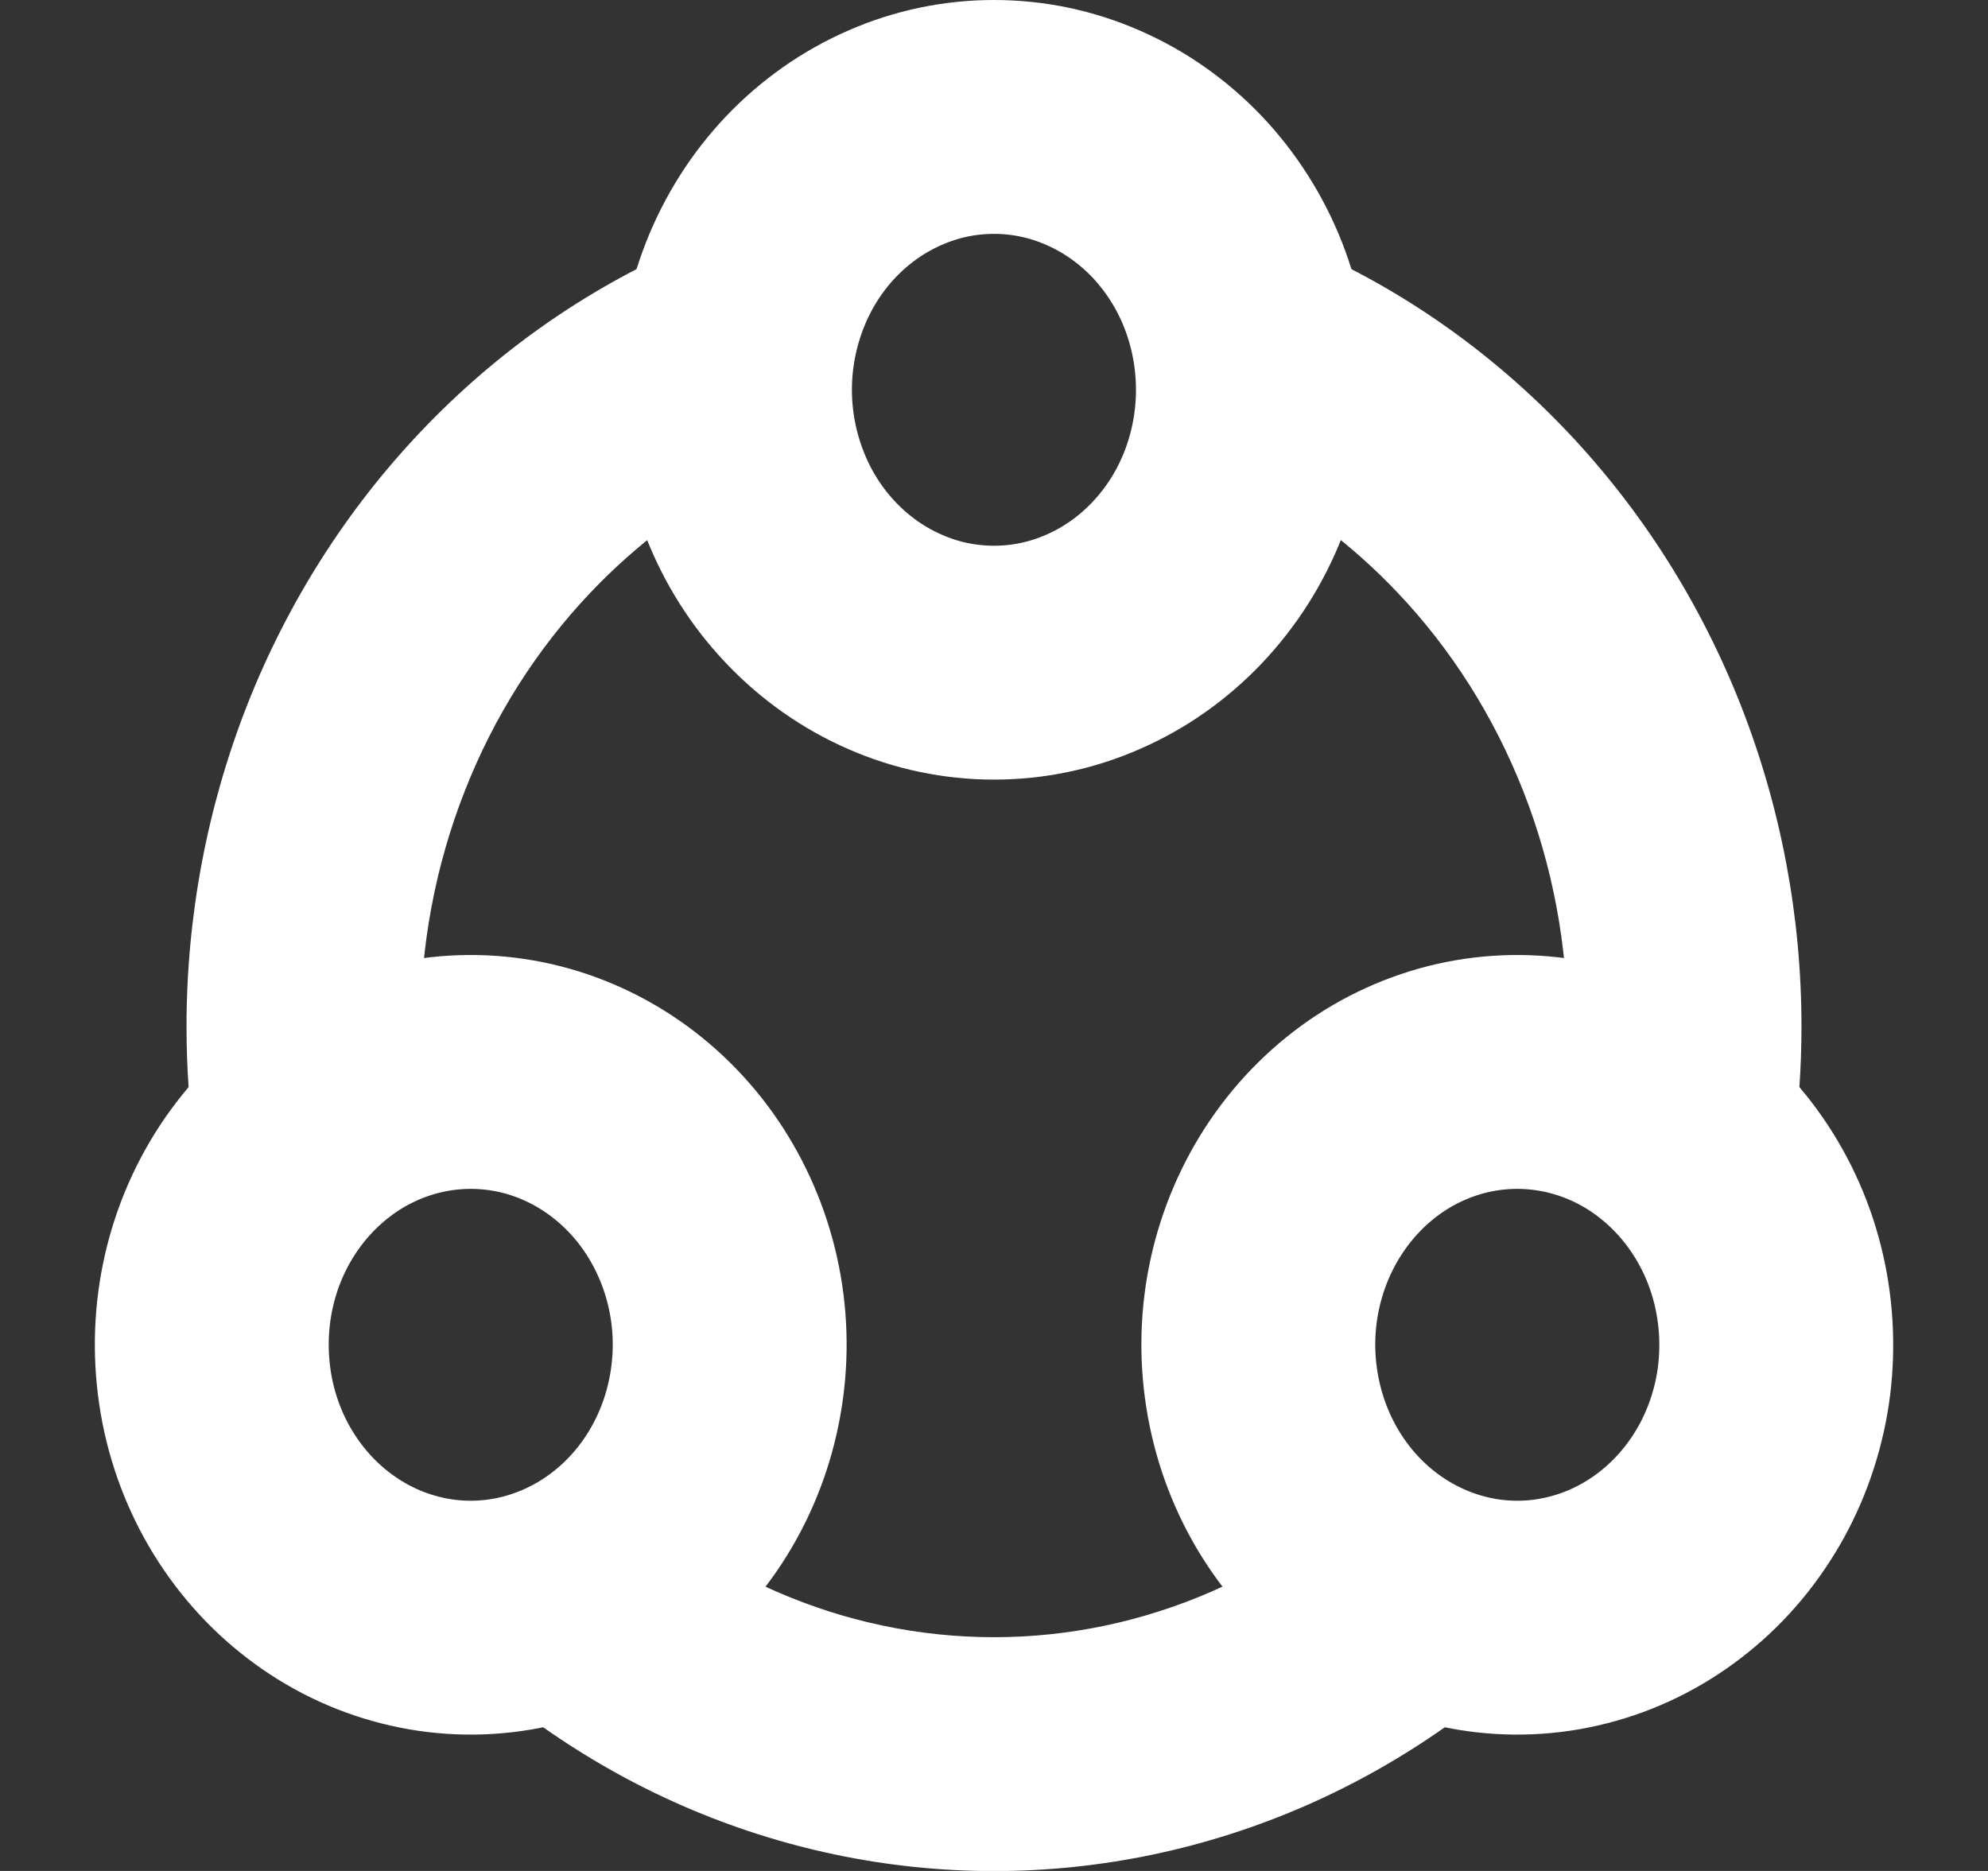 <svg width="17" height="16" viewBox="0 0 17 16" fill="none" xmlns="http://www.w3.org/2000/svg">
<rect x="0" y="0" width="17" height="16" fill="#333333" stroke="none"/>
<path d="M6.285 3.333C6.285 3.64 6.343 3.943 6.454 4.226C6.565 4.51 6.728 4.767 6.934 4.983C7.14 5.2 7.384 5.372 7.653 5.489C7.921 5.607 8.209 5.667 8.5 5.667C8.791 5.667 9.079 5.607 9.347 5.489C9.616 5.372 9.86 5.2 10.066 4.983C10.271 4.767 10.435 4.51 10.546 4.226C10.657 3.943 10.714 3.64 10.714 3.333C10.714 3.027 10.657 2.724 10.546 2.44C10.435 2.157 10.271 1.9 10.066 1.683C9.86 1.467 9.616 1.295 9.347 1.178C9.079 1.06 8.791 1 8.5 1C8.209 1 7.921 1.06 7.653 1.178C7.384 1.295 7.14 1.467 6.934 1.683C6.728 1.9 6.565 2.157 6.454 2.44C6.343 2.724 6.285 3.027 6.285 3.333L6.285 3.333Z" stroke="white" stroke-width="2"/>
<path d="M2.918 9.479C2.666 9.633 2.445 9.837 2.268 10.08C2.091 10.323 1.961 10.6 1.886 10.896C1.811 11.192 1.792 11.501 1.83 11.805C1.867 12.109 1.962 12.402 2.107 12.667C2.253 12.932 2.446 13.165 2.677 13.351C2.908 13.538 3.171 13.675 3.452 13.754C3.733 13.834 4.026 13.854 4.314 13.814C4.602 13.774 4.88 13.674 5.132 13.521C5.384 13.368 5.605 13.164 5.782 12.921C5.959 12.678 6.089 12.4 6.164 12.104C6.239 11.808 6.259 11.499 6.221 11.196C6.183 10.892 6.088 10.599 5.943 10.334C5.798 10.068 5.604 9.836 5.373 9.649C5.142 9.462 4.879 9.326 4.598 9.246C4.317 9.167 4.024 9.147 3.736 9.187C3.448 9.227 3.17 9.326 2.918 9.479L2.918 9.479Z" stroke="white" stroke-width="2"/>
<path d="M14.082 9.479C14.334 9.633 14.555 9.837 14.732 10.08C14.909 10.323 15.039 10.6 15.114 10.896C15.189 11.192 15.208 11.501 15.171 11.805C15.133 12.109 15.038 12.402 14.893 12.667C14.747 12.932 14.554 13.165 14.323 13.351C14.092 13.538 13.829 13.675 13.548 13.754C13.267 13.834 12.974 13.854 12.686 13.814C12.398 13.774 12.12 13.674 11.868 13.521C11.616 13.368 11.395 13.164 11.218 12.921C11.041 12.678 10.911 12.4 10.836 12.104C10.761 11.808 10.741 11.499 10.779 11.196C10.817 10.892 10.912 10.599 11.057 10.334C11.203 10.068 11.396 9.836 11.627 9.649C11.857 9.462 12.121 9.326 12.402 9.246C12.683 9.167 12.976 9.147 13.264 9.187C13.552 9.227 13.83 9.326 14.082 9.479L14.082 9.479Z" stroke="white" stroke-width="2"/>
<path fill-rule="evenodd" clip-rule="evenodd" d="M6.396 4.061C6.323 3.827 6.285 3.581 6.285 3.334C6.285 3.027 6.343 2.724 6.454 2.441C6.552 2.191 6.691 1.961 6.863 1.762C6.515 1.851 6.173 1.968 5.84 2.113C4.999 2.48 4.238 3.017 3.599 3.69C2.96 4.363 2.456 5.159 2.113 6.031C1.771 6.904 1.595 7.837 1.595 8.779C1.595 9.489 1.695 10.196 1.892 10.874C1.968 10.587 2.095 10.317 2.268 10.08C2.445 9.837 2.666 9.633 2.918 9.48C3.133 9.349 3.368 9.257 3.611 9.208C3.6 9.066 3.595 8.922 3.595 8.779C3.595 8.086 3.724 7.401 3.975 6.763C4.225 6.126 4.591 5.55 5.05 5.067C5.444 4.652 5.899 4.312 6.396 4.061ZM10.604 4.061C11.101 4.312 11.556 4.651 11.95 5.067C12.409 5.55 12.774 6.126 13.025 6.763C13.276 7.401 13.405 8.086 13.405 8.779C13.405 8.922 13.4 9.066 13.389 9.208C13.632 9.257 13.867 9.349 14.082 9.48C14.334 9.633 14.555 9.837 14.732 10.08C14.904 10.317 15.032 10.587 15.108 10.875C15.305 10.196 15.405 9.489 15.405 8.779C15.405 7.837 15.229 6.904 14.886 6.031C14.543 5.159 14.04 4.363 13.401 3.69C12.762 3.017 12.001 2.48 11.16 2.113C10.827 1.968 10.485 1.851 10.136 1.762C10.309 1.961 10.448 2.191 10.546 2.441C10.657 2.724 10.714 3.027 10.714 3.334C10.714 3.581 10.677 3.827 10.604 4.061ZM13.492 13.77C13.228 13.836 12.955 13.851 12.686 13.814C12.398 13.774 12.119 13.675 11.868 13.521C11.662 13.396 11.477 13.238 11.32 13.051C11.021 13.275 10.698 13.463 10.36 13.611C9.768 13.869 9.137 14.001 8.5 14.001C7.863 14.001 7.231 13.869 6.64 13.611C6.301 13.463 5.979 13.275 5.68 13.051C5.523 13.238 5.338 13.396 5.132 13.521C4.88 13.675 4.602 13.774 4.314 13.814C4.045 13.851 3.772 13.836 3.508 13.77C3.538 13.802 3.568 13.835 3.599 13.867C4.238 14.54 4.999 15.077 5.84 15.444C6.682 15.811 7.586 16.001 8.5 16.001C9.414 16.001 10.318 15.811 11.16 15.444C12.001 15.077 12.762 14.54 13.401 13.867C13.432 13.835 13.462 13.802 13.492 13.77Z" fill="white"/>
</svg>
